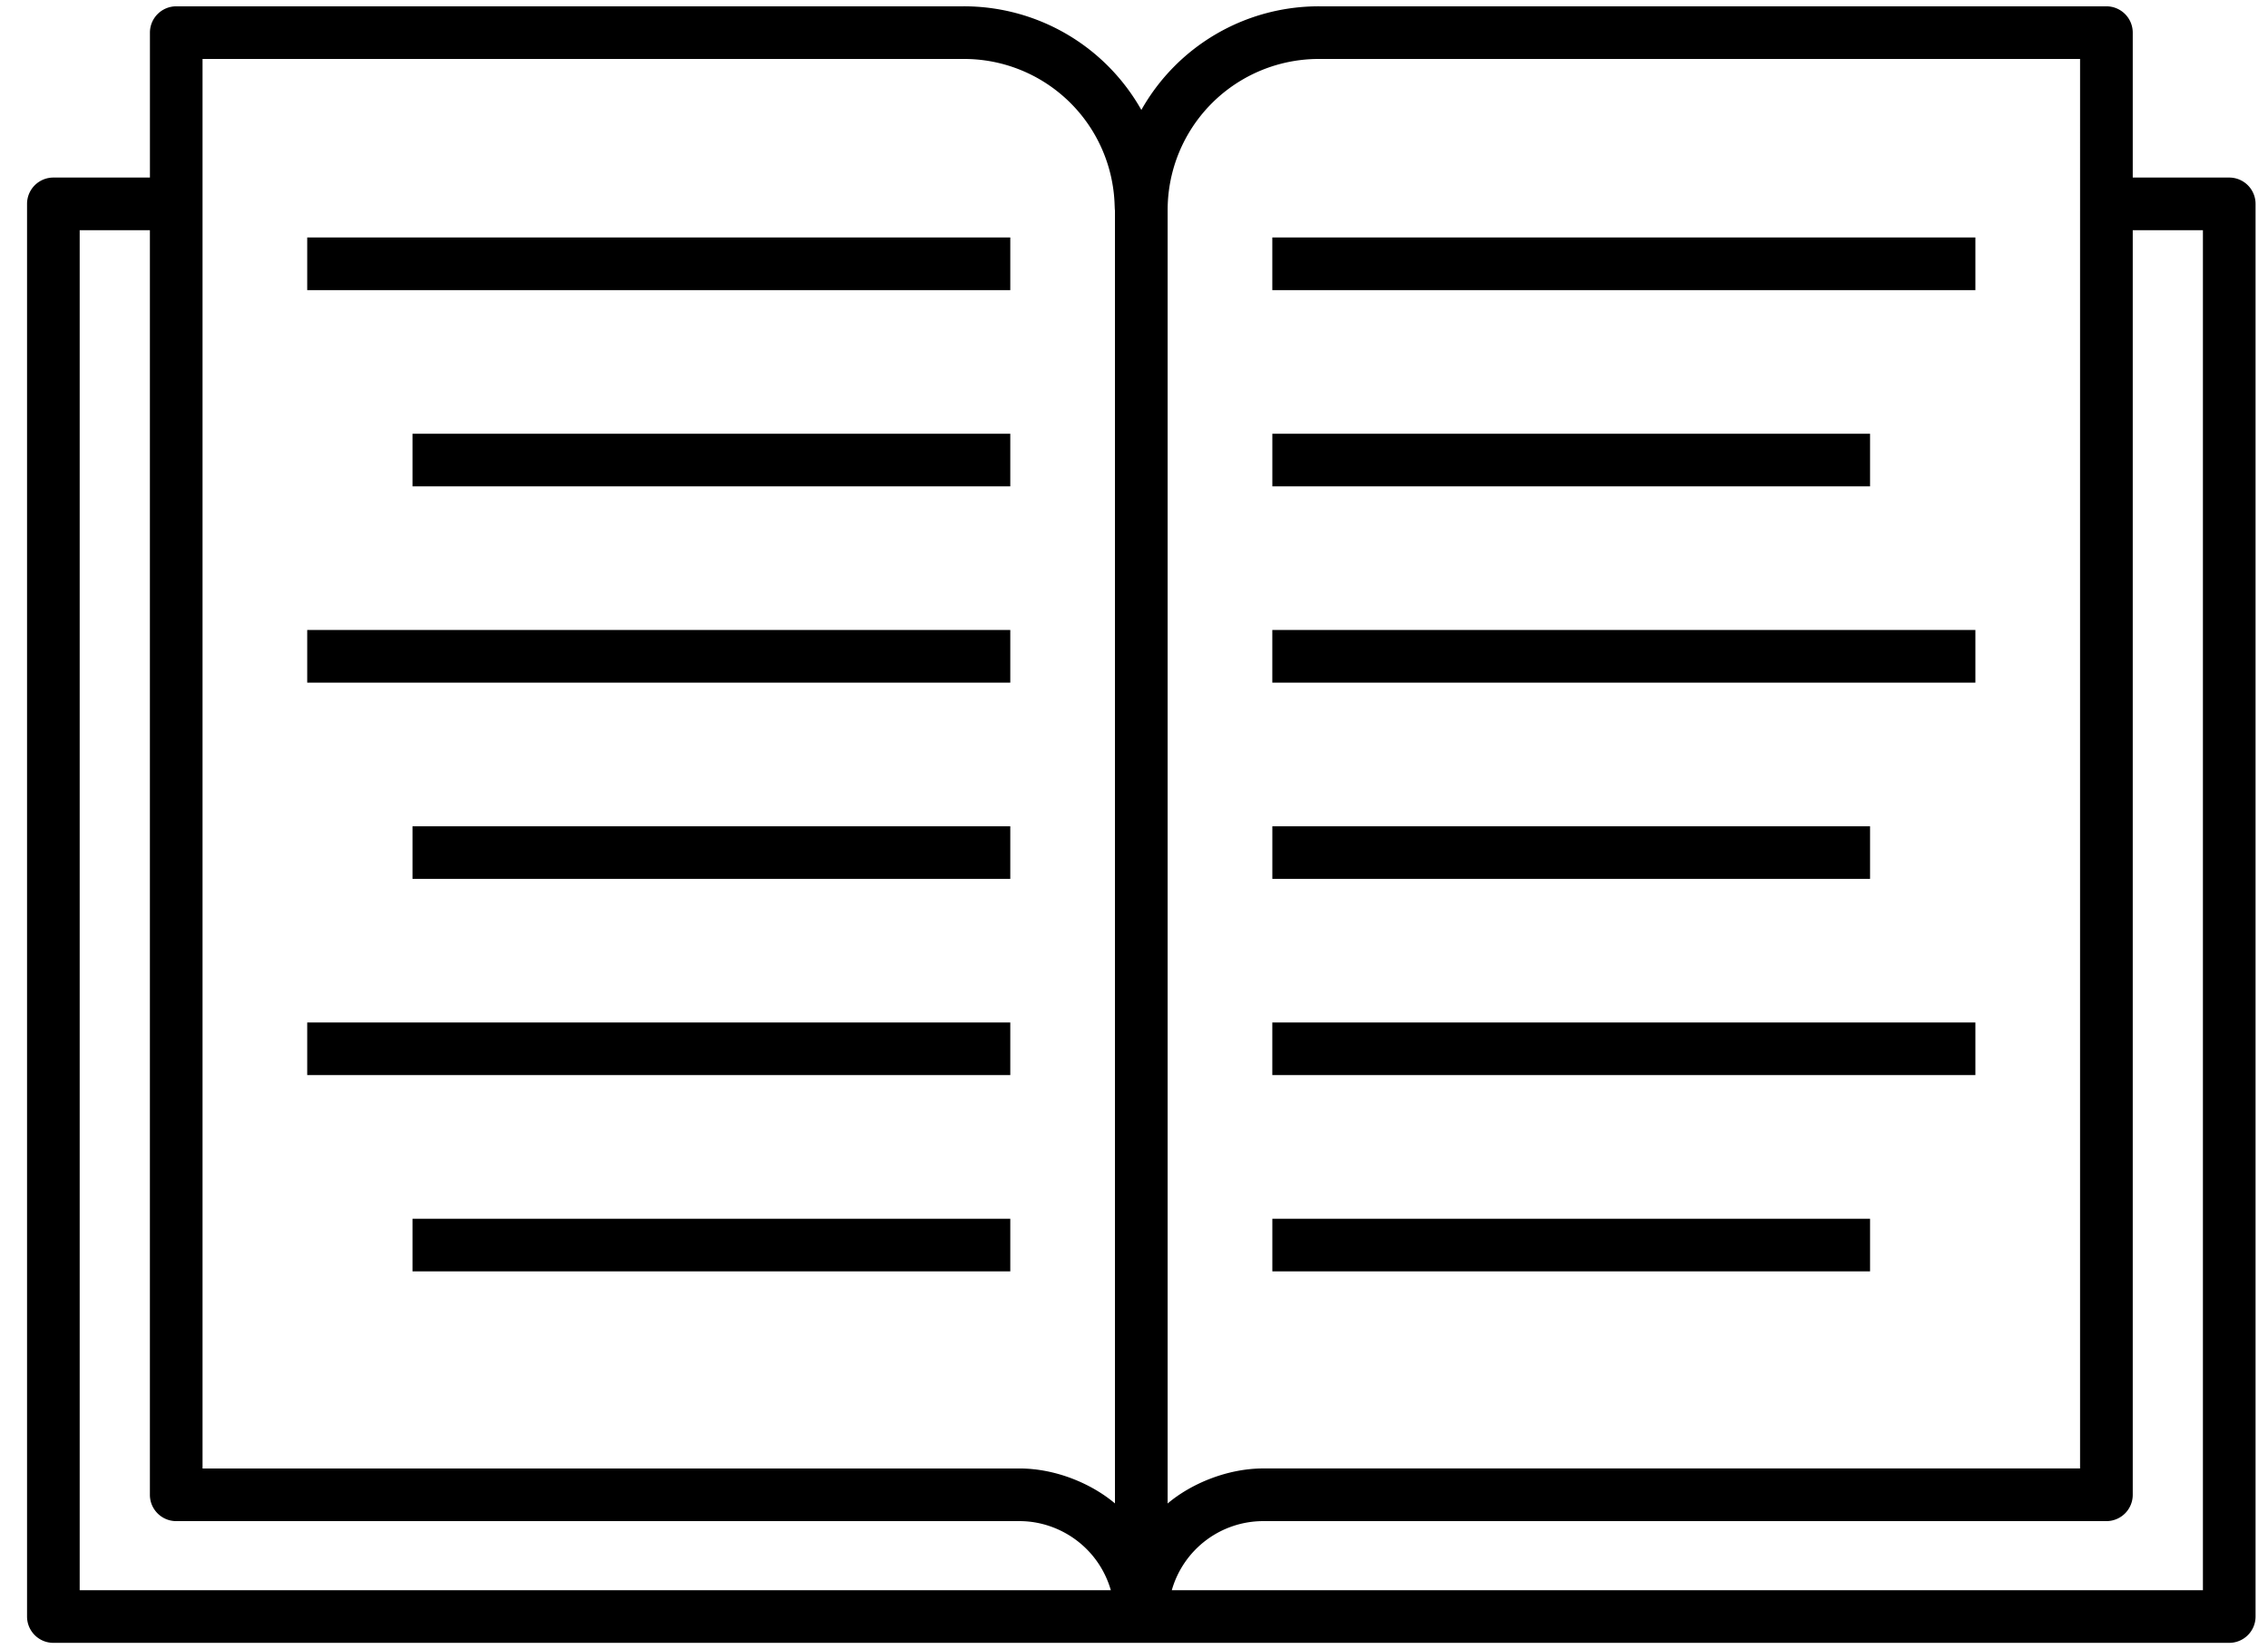 <svg width="66" height="48" fill="none"><path d="M29.4 6.912H8.94v1.532H29.4V6.912zM29.4 12.624H12.004v1.531H29.4v-1.531zM29.4 18.336H8.94v1.532H29.4v-1.532zM29.4 24.048H12.004v1.532H29.4v-1.532zM29.4 29.76H8.94v1.531H29.4V29.76zM29.4 35.472H12.004v1.532H29.4v-1.532zM57.485 6.912h-20.46v1.532h20.46V6.912zM54.421 12.624H37.026v1.531H54.42v-1.531zM57.485 18.336h-20.46v1.532h20.46v-1.532zM54.421 24.048H37.026v1.532H54.42v-1.532zM57.485 29.76h-20.46v1.531h20.46V29.76zM54.421 35.472H37.026v1.532H54.42v-1.532z" fill="#000"/><path d="M64.873 5.168h-2.809V.95a.766.766 0 00-.766-.766H38.401A5.923 5.923 0 0033.214 3.2a5.925 5.925 0 00-5.19-3.016H5.129a.766.766 0 00-.766.766v4.218H1.553a.766.766 0 00-.766.766V47.05c0 .423.343.766.766.766h63.32a.766.766 0 00.765-.766V5.934a.766.766 0 00-.766-.766zM38.4 1.716h22.131V42.74H36.767c-1.054 0-2.107.444-2.788 1.02V6.128A4.398 4.398 0 0138.4 1.716zm-32.507 0h22.13a4.385 4.385 0 014.413 4.243c.002.033.004.136.01.169V43.758c-.68-.574-1.722-1.017-2.778-1.017H5.894V1.716zM2.319 6.7h2.043v36.807c0 .423.343.766.766.766h24.54c1.169 0 2.297.766 2.658 2.011H2.319V6.7zm61.787 39.584H34.1a2.768 2.768 0 012.667-2.011h24.531a.766.766 0 00.766-.766V6.7h2.042v39.584z" fill="#000"/></svg>